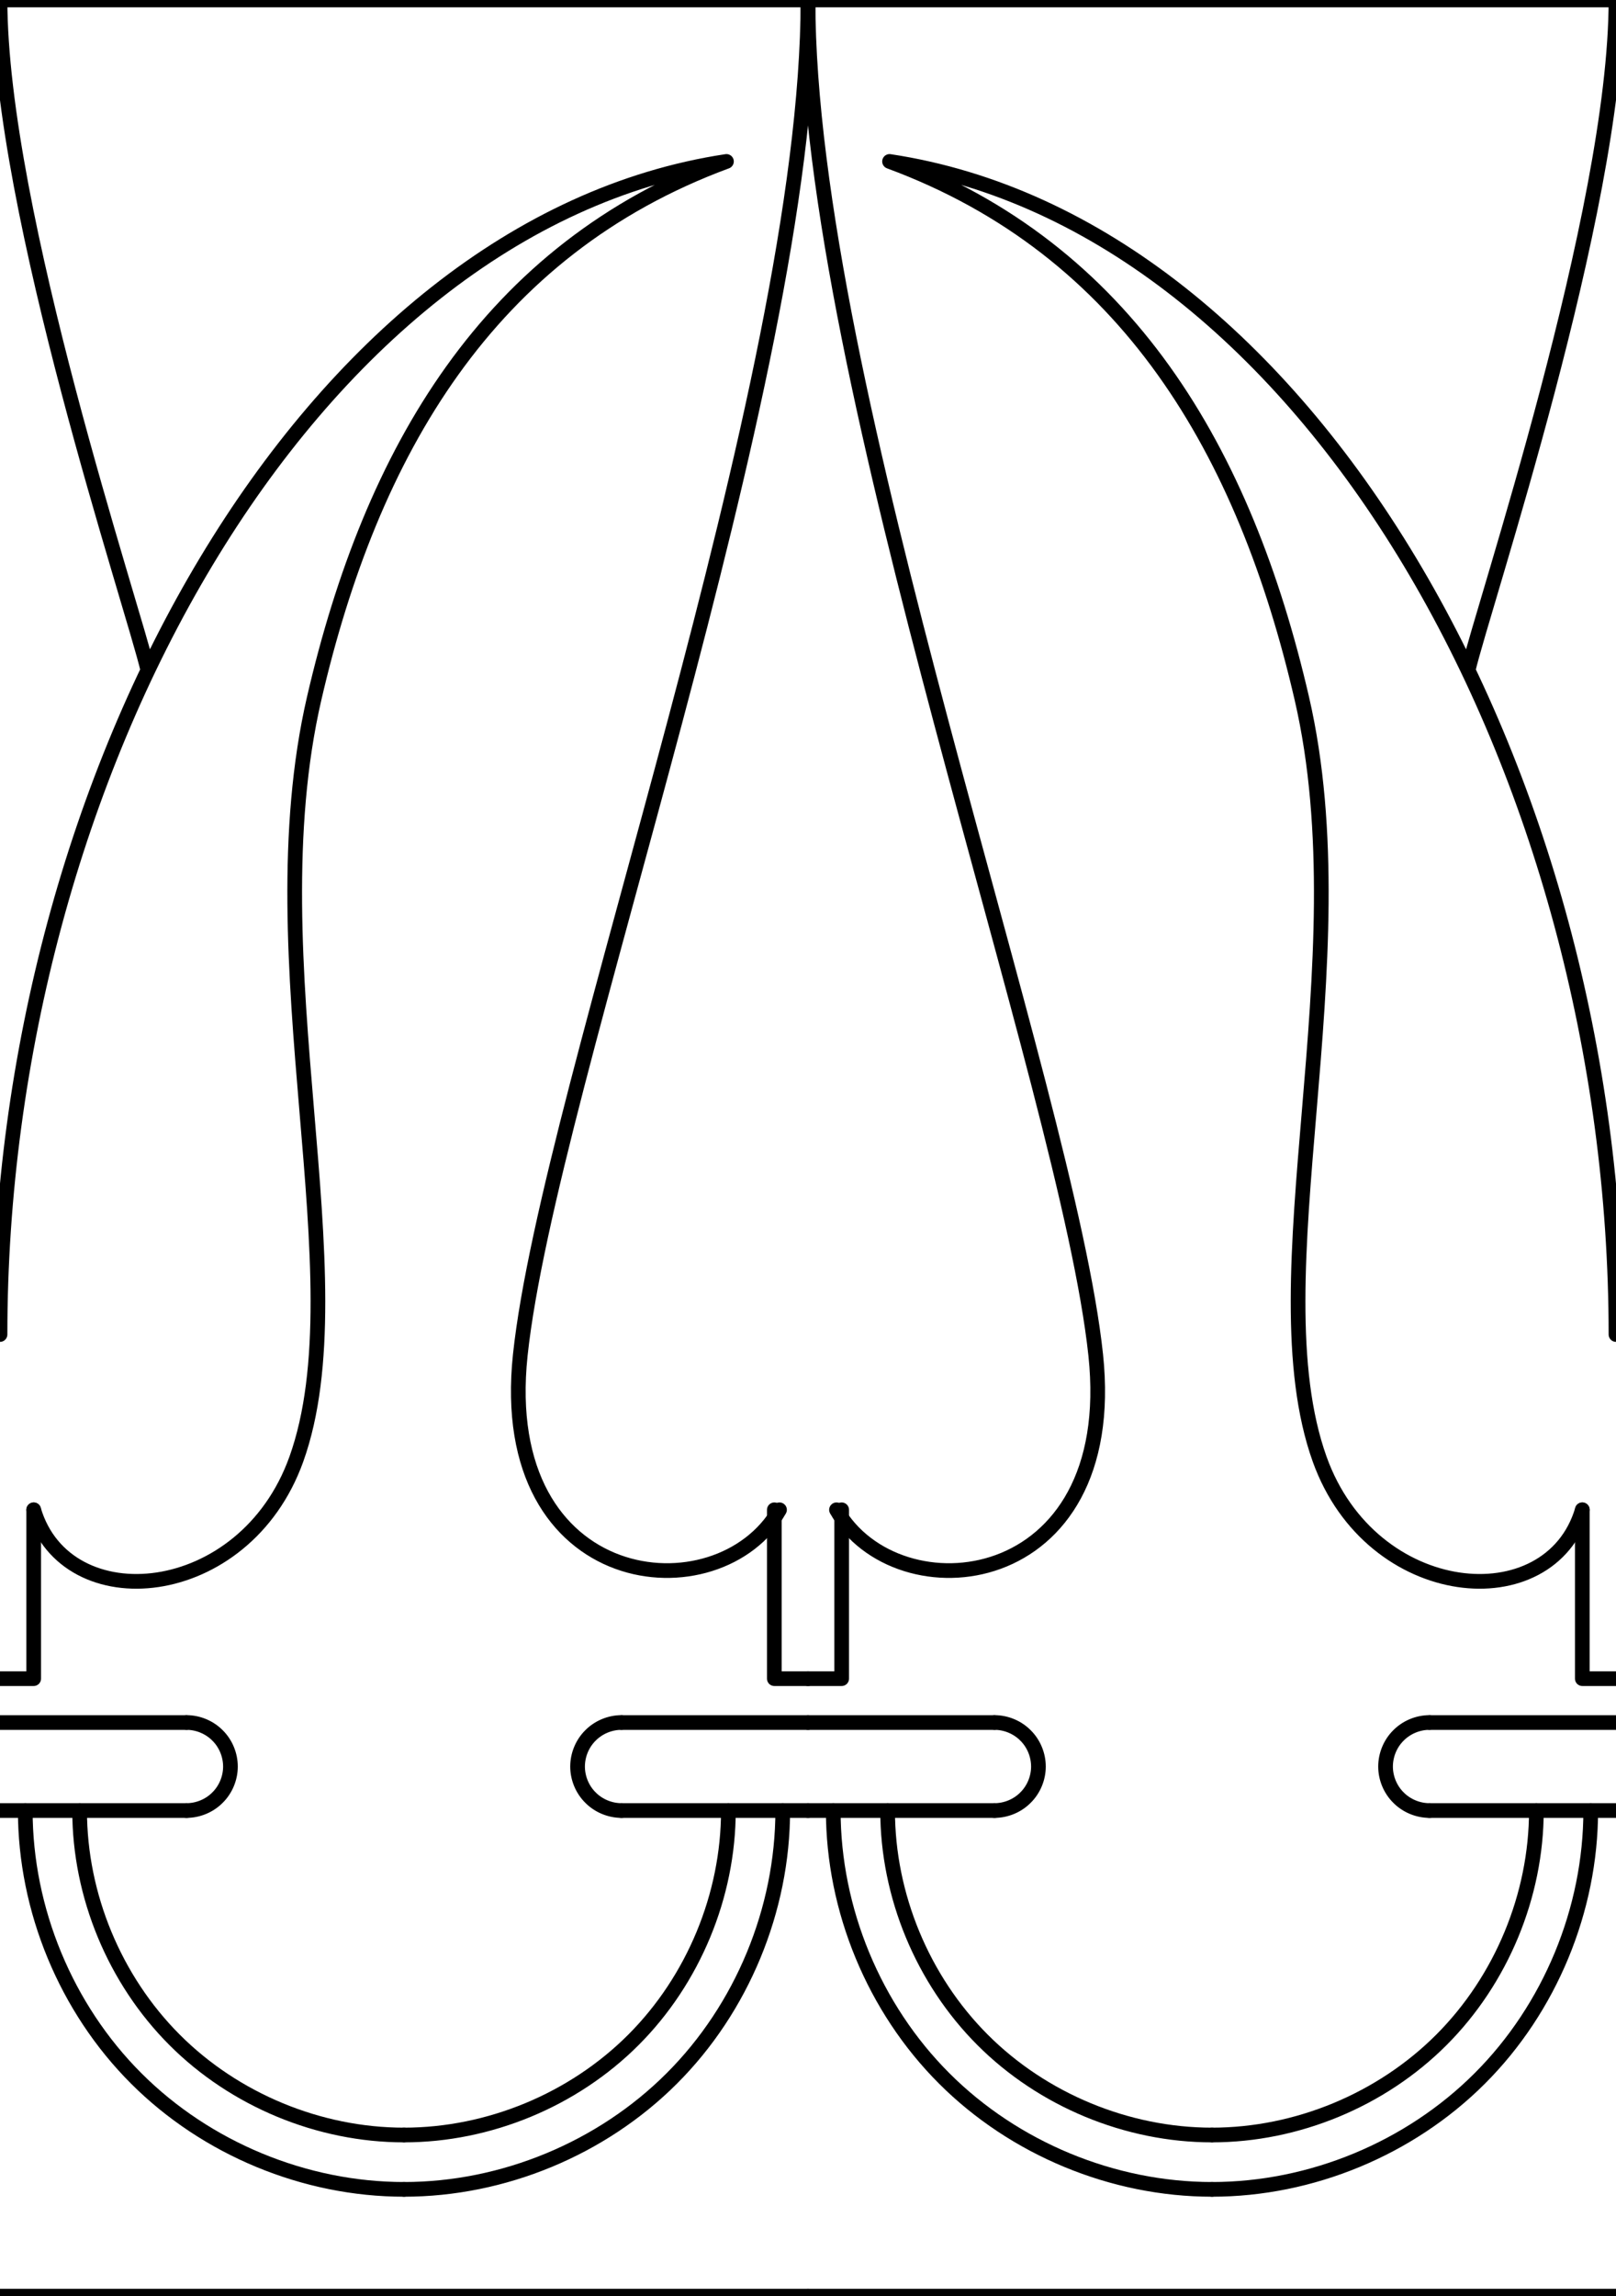 <svg xmlns="http://www.w3.org/2000/svg" xmlns:xlink="http://www.w3.org/1999/xlink" width="103.954" height="147.67" viewBox="0 0 27.504 39.071"><use xlink:href="#a" transform="matrix(-1 0 0 1 27.504 0)"/><g id="a" stroke="#000" stroke-width=".25" fill="none" stroke-linecap="round" stroke-linejoin="round"><use xlink:href="#b" transform="matrix(-1 0 0 1 13.752 0)"/><g id="b"><path d="M0 29.31h3.174m0 1.497H0"/><path d="M1.355 30.807c0 1.445.595 2.88 1.617 3.903 1.022 1.023 2.46 1.618 3.904 1.618"/><path d="M.43 30.807c0 1.687.694 3.365 1.888 4.558 1.193 1.193 2.87 1.888 4.558 1.888M0 28.563h.573V25.69M3.174 30.807c.195 0 .39-.08.528-.22.14-.138.22-.333.22-.528 0-.197-.08-.392-.22-.53-.138-.14-.333-.22-.528-.22"/></g><g><path d="M.573 25.69c.55 1.863 3.588 1.597 4.47-.86 1.106-3.087-.736-8.445.304-12.946.97-4.195 2.963-7.64 7.017-9.137C5.24 3.822 0 13.17 0 22.707M13.267 25.69c-1.034 1.81-4.843 1.43-4.412-2.634C9.34 18.49 13.752 6.586 13.752 0M0 0c0 3.6 2.27 10.34 2.517 11.405M0 0h13.752m0 39.07H0"/></g></g></svg>
